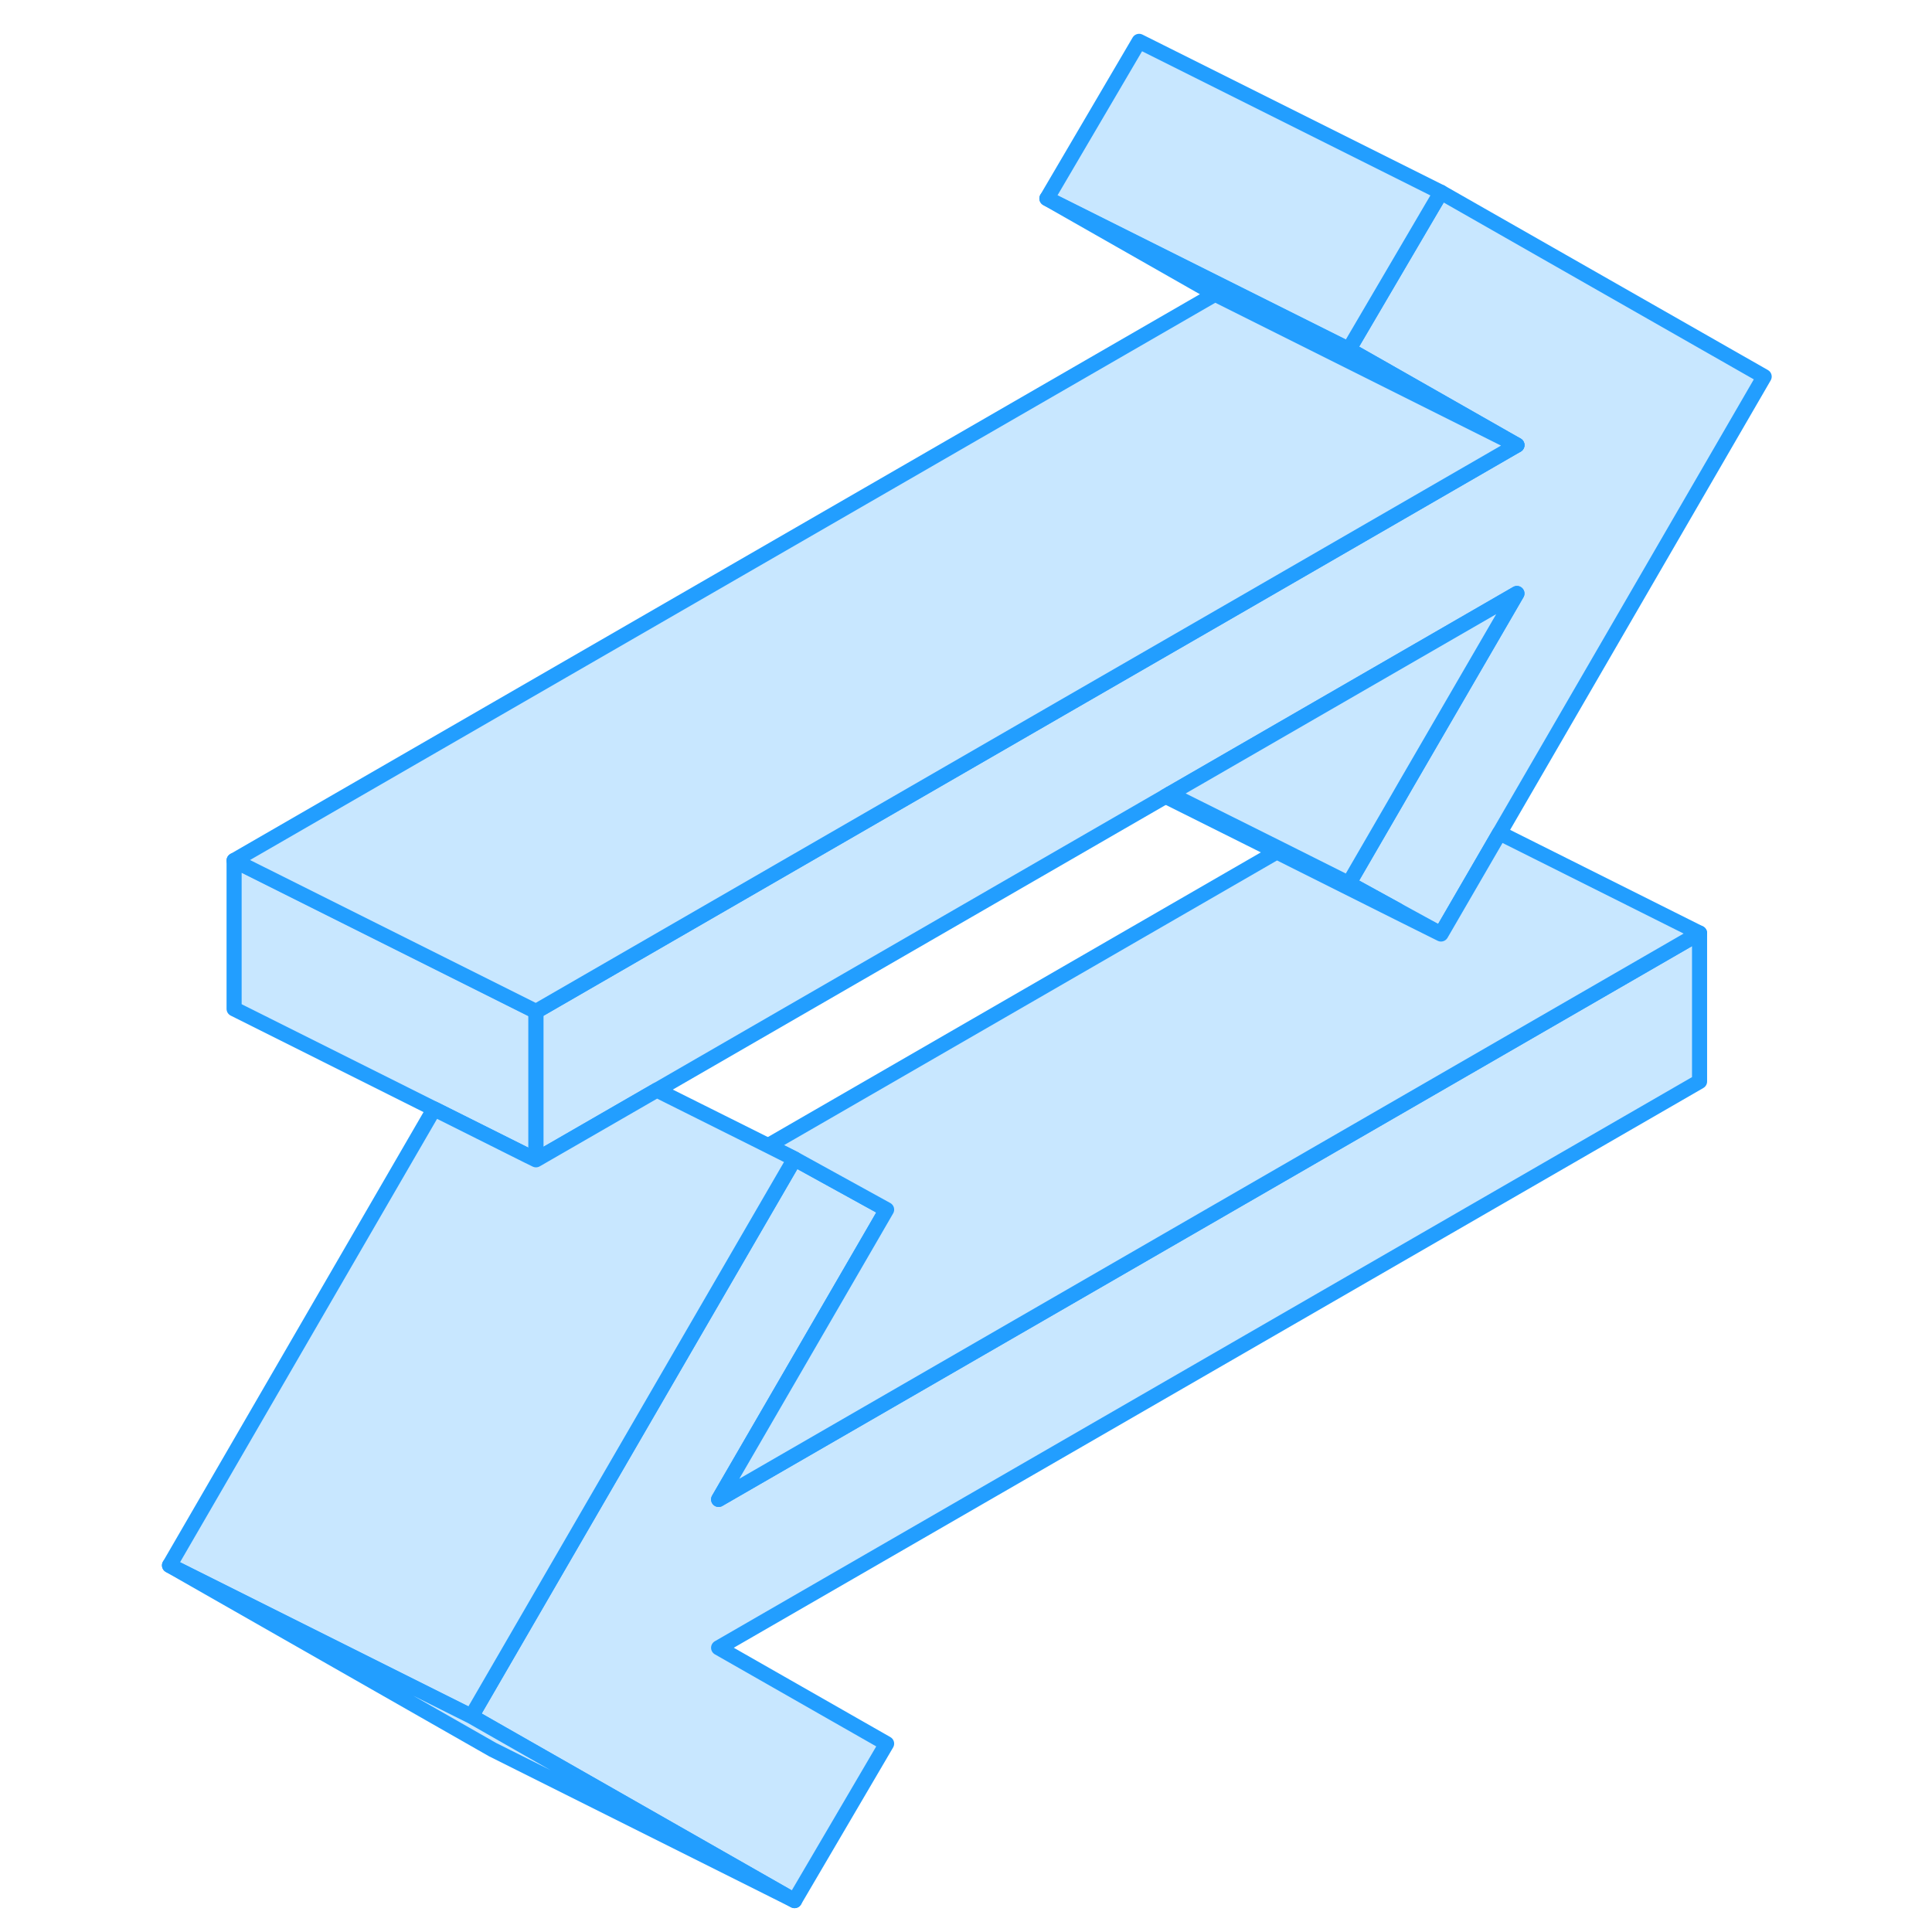 <svg width="48" height="48" viewBox="0 0 111 128" fill="#c8e7ff" xmlns="http://www.w3.org/2000/svg" stroke-width="1px" stroke-linecap="round" stroke-linejoin="round"><path d="M104.1 71.65L39.11 109.17L50.24 115.52L44.14 125.92L24.76 114.87L22.73 113.71L28.16 104.34L37.22 88.71L44.14 76.78L50.24 80.14L49.32 81.73L39.11 99.34L104.1 61.82V71.65Z" stroke="#229EFF" stroke-linejoin="round"/><path d="M27.01 67.01V76.84L26.5 76.59L20.26 73.47L7.01 66.84V57.01L27.01 67.01Z" stroke="#229EFF" stroke-linejoin="round"/><path d="M108.38 24.95L90.85 55.19L86.97 61.88L84.1 60.31L80.86 58.53L84.1 52.94L84.6 52.07L92 39.32L69 52.6L68.72 52.76L35.02 72.22L27.01 76.84V67.01L61.79 46.93L73.89 39.95L92 29.49L82.94 24.33L80.86 23.15L86.35 13.79L86.97 12.74L108.38 24.95Z" stroke="#229EFF" stroke-linejoin="round"/><path d="M86.97 12.74L86.35 13.79L80.86 23.15L60.86 13.15L66.97 2.74L86.97 12.74Z" stroke="#229EFF" stroke-linejoin="round"/><path d="M92 29.49L82.66 24.82L72 19.49L60.86 13.15L80.86 23.15L82.94 24.33L92 29.49Z" stroke="#229EFF" stroke-linejoin="round"/><path d="M92 29.49L73.89 39.95L61.79 46.93L27.01 67.01L7.01 57.01L72 19.49L82.66 24.82L92 29.49Z" stroke="#229EFF" stroke-linejoin="round"/><path d="M84.1 60.31V60.45L76.09 56.44L68.72 52.76L69 52.6L76.37 56.28L80.86 58.53L84.1 60.31Z" stroke="#229EFF" stroke-linejoin="round"/><path d="M92 39.32L84.6 52.07L84.1 52.94L80.86 58.53L76.37 56.28L69 52.6L92 39.32Z" stroke="#229EFF" stroke-linejoin="round"/><path d="M49.32 81.73L50.24 80.14L44.14 76.78L42.39 75.9L76.09 56.44L84.1 60.45L86.97 61.88L90.85 55.19L104.1 61.82L39.11 99.34L49.32 81.73Z" stroke="#229EFF" stroke-linejoin="round"/><path d="M44.14 76.78L37.22 88.71L28.16 104.34L22.73 113.71L2.73 103.71L20.26 73.47L26.5 76.59L27.01 76.84L35.02 72.22L42.39 75.9L44.14 76.78Z" stroke="#229EFF" stroke-linejoin="round"/><path d="M44.14 125.92L24.14 115.92L2.73 103.71L22.73 113.71L24.76 114.87L44.14 125.92Z" stroke="#229EFF" stroke-linejoin="round"/></svg>